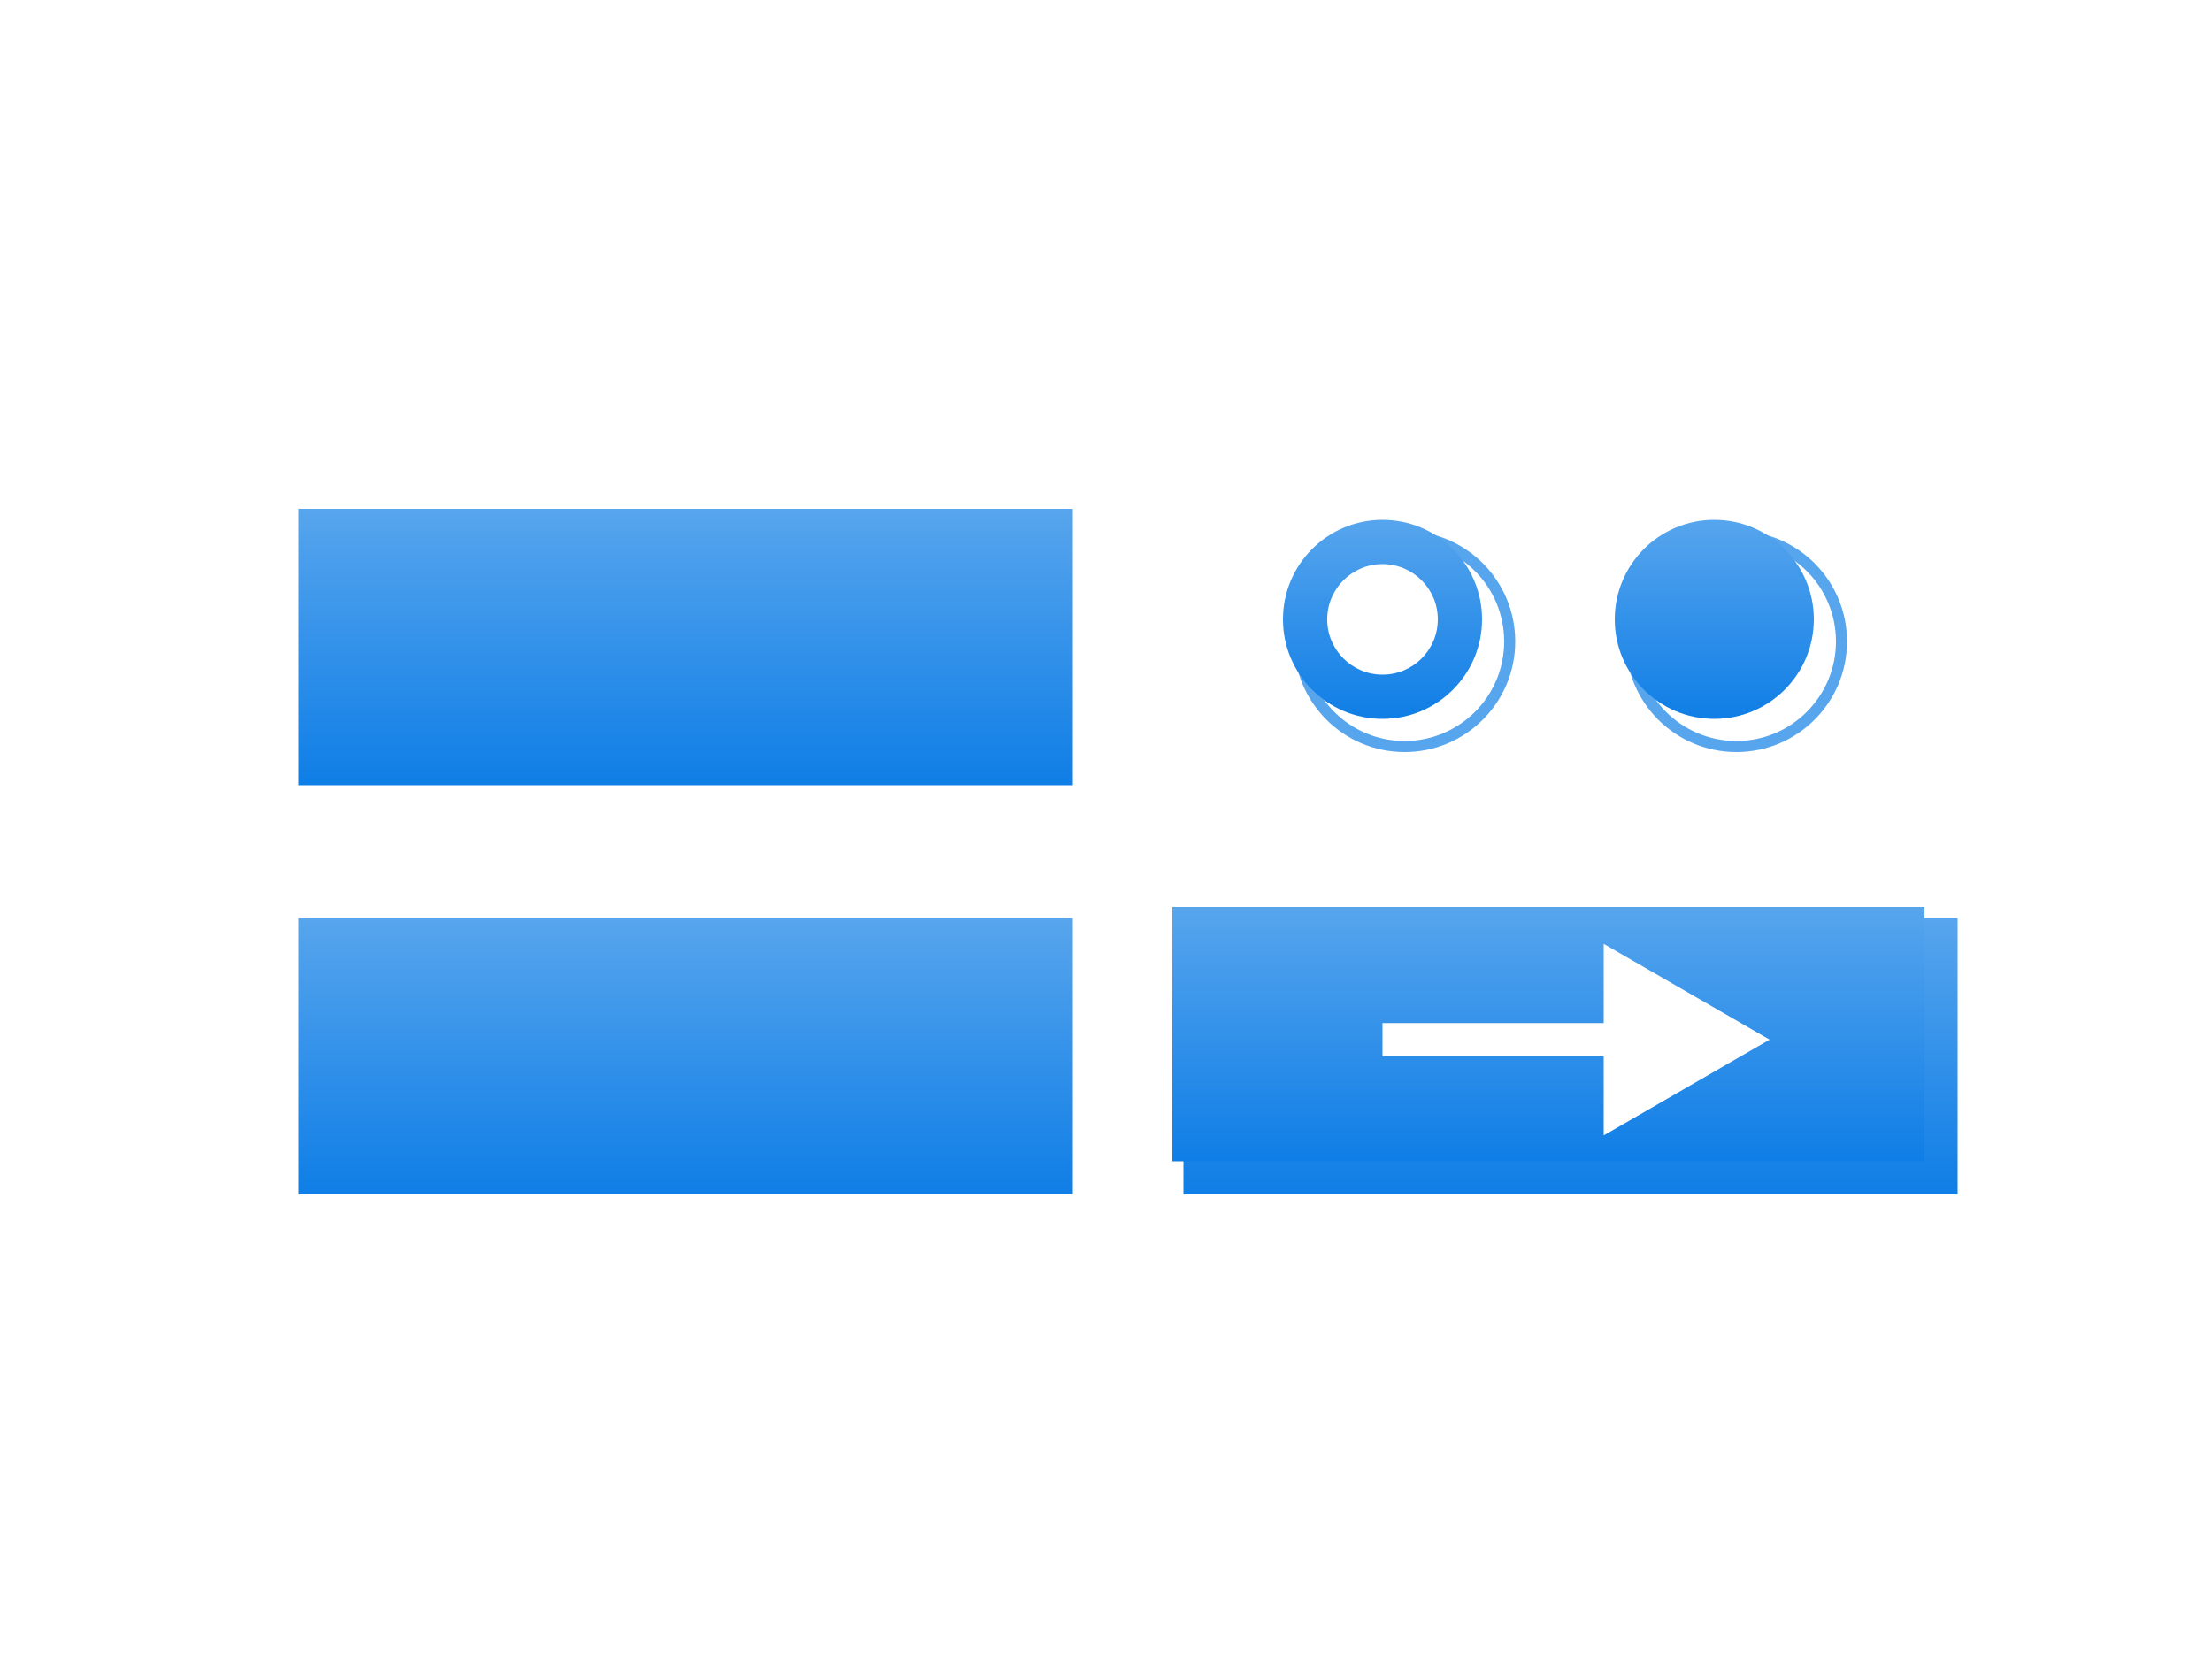 <svg width="200" height="150" viewBox="0 0 200 150" fill="none" xmlns="http://www.w3.org/2000/svg">
<rect width="200" height="150" fill="white"/>
<g filter="url(#filter0_d_85_1717)">
<rect x="25" y="44" width="70" height="25" fill="url(#paint0_linear_85_1717)"/>
</g>
<g filter="url(#filter1_d_85_1717)">
<rect x="105" y="81" width="70" height="25" fill="url(#paint1_linear_85_1717)"/>
</g>
<g filter="url(#filter2_d_85_1717)">
<rect x="25" y="81" width="70" height="25" fill="url(#paint2_linear_85_1717)"/>
</g>
<g filter="url(#filter3_d_85_1717)">
<circle cx="125" cy="56" r="10" fill="white"/>
<circle cx="125" cy="56" r="9.5" stroke="#57A5ED"/>
</g>
<g filter="url(#filter4_d_85_1717)">
<circle cx="155" cy="56" r="10" fill="white"/>
<circle cx="155" cy="56" r="9.5" stroke="#57A5ED"/>
</g>
<path d="M134 56C134 60.971 129.971 65 125 65C120.029 65 116 60.971 116 56C116 51.029 120.029 47 125 47C129.971 47 134 51.029 134 56Z" fill="url(#paint3_linear_85_1717)"/>
<path d="M164 56C164 60.971 159.971 65 155 65C150.029 65 146 60.971 146 56C146 51.029 150.029 47 155 47C159.971 47 164 51.029 164 56Z" fill="url(#paint4_linear_85_1717)"/>
<path d="M130 56C130 58.761 127.761 61 125 61C122.239 61 120 58.761 120 56C120 53.239 122.239 51 125 51C127.761 51 130 53.239 130 56Z" fill="white"/>
<rect x="106" y="82" width="68" height="23" fill="url(#paint5_linear_85_1717)"/>
<path d="M160 94L145 85.34V102.66L160 94ZM125 95.5H146.5V92.5H125V95.5Z" fill="white"/>
<defs>
<filter id="filter0_d_85_1717" x="25" y="44" width="74" height="29" filterUnits="userSpaceOnUse" color-interpolation-filters="sRGB">
<feFlood flood-opacity="0" result="BackgroundImageFix"/>
<feColorMatrix in="SourceAlpha" type="matrix" values="0 0 0 0 0 0 0 0 0 0 0 0 0 0 0 0 0 0 127 0" result="hardAlpha"/>
<feOffset dx="2" dy="2"/>
<feGaussianBlur stdDeviation="1"/>
<feComposite in2="hardAlpha" operator="out"/>
<feColorMatrix type="matrix" values="0 0 0 0 0 0 0 0 0 0 0 0 0 0 0 0 0 0 0.1 0"/>
<feBlend mode="normal" in2="BackgroundImageFix" result="effect1_dropShadow_85_1717"/>
<feBlend mode="normal" in="SourceGraphic" in2="effect1_dropShadow_85_1717" result="shape"/>
</filter>
<filter id="filter1_d_85_1717" x="105" y="81" width="74" height="29" filterUnits="userSpaceOnUse" color-interpolation-filters="sRGB">
<feFlood flood-opacity="0" result="BackgroundImageFix"/>
<feColorMatrix in="SourceAlpha" type="matrix" values="0 0 0 0 0 0 0 0 0 0 0 0 0 0 0 0 0 0 127 0" result="hardAlpha"/>
<feOffset dx="2" dy="2"/>
<feGaussianBlur stdDeviation="1"/>
<feComposite in2="hardAlpha" operator="out"/>
<feColorMatrix type="matrix" values="0 0 0 0 0 0 0 0 0 0 0 0 0 0 0 0 0 0 0.1 0"/>
<feBlend mode="normal" in2="BackgroundImageFix" result="effect1_dropShadow_85_1717"/>
<feBlend mode="normal" in="SourceGraphic" in2="effect1_dropShadow_85_1717" result="shape"/>
</filter>
<filter id="filter2_d_85_1717" x="25" y="81" width="74" height="29" filterUnits="userSpaceOnUse" color-interpolation-filters="sRGB">
<feFlood flood-opacity="0" result="BackgroundImageFix"/>
<feColorMatrix in="SourceAlpha" type="matrix" values="0 0 0 0 0 0 0 0 0 0 0 0 0 0 0 0 0 0 127 0" result="hardAlpha"/>
<feOffset dx="2" dy="2"/>
<feGaussianBlur stdDeviation="1"/>
<feComposite in2="hardAlpha" operator="out"/>
<feColorMatrix type="matrix" values="0 0 0 0 0 0 0 0 0 0 0 0 0 0 0 0 0 0 0.1 0"/>
<feBlend mode="normal" in2="BackgroundImageFix" result="effect1_dropShadow_85_1717"/>
<feBlend mode="normal" in="SourceGraphic" in2="effect1_dropShadow_85_1717" result="shape"/>
</filter>
<filter id="filter3_d_85_1717" x="115" y="46" width="24" height="24" filterUnits="userSpaceOnUse" color-interpolation-filters="sRGB">
<feFlood flood-opacity="0" result="BackgroundImageFix"/>
<feColorMatrix in="SourceAlpha" type="matrix" values="0 0 0 0 0 0 0 0 0 0 0 0 0 0 0 0 0 0 127 0" result="hardAlpha"/>
<feOffset dx="2" dy="2"/>
<feGaussianBlur stdDeviation="1"/>
<feComposite in2="hardAlpha" operator="out"/>
<feColorMatrix type="matrix" values="0 0 0 0 0 0 0 0 0 0 0 0 0 0 0 0 0 0 0.1 0"/>
<feBlend mode="normal" in2="BackgroundImageFix" result="effect1_dropShadow_85_1717"/>
<feBlend mode="normal" in="SourceGraphic" in2="effect1_dropShadow_85_1717" result="shape"/>
</filter>
<filter id="filter4_d_85_1717" x="145" y="46" width="24" height="24" filterUnits="userSpaceOnUse" color-interpolation-filters="sRGB">
<feFlood flood-opacity="0" result="BackgroundImageFix"/>
<feColorMatrix in="SourceAlpha" type="matrix" values="0 0 0 0 0 0 0 0 0 0 0 0 0 0 0 0 0 0 127 0" result="hardAlpha"/>
<feOffset dx="2" dy="2"/>
<feGaussianBlur stdDeviation="1"/>
<feComposite in2="hardAlpha" operator="out"/>
<feColorMatrix type="matrix" values="0 0 0 0 0 0 0 0 0 0 0 0 0 0 0 0 0 0 0.1 0"/>
<feBlend mode="normal" in2="BackgroundImageFix" result="effect1_dropShadow_85_1717"/>
<feBlend mode="normal" in="SourceGraphic" in2="effect1_dropShadow_85_1717" result="shape"/>
</filter>
<linearGradient id="paint0_linear_85_1717" x1="60" y1="44" x2="60" y2="69" gradientUnits="userSpaceOnUse">
<stop stop-color="#57A5ED"/>
<stop offset="1" stop-color="#0F7EE6"/>
</linearGradient>
<linearGradient id="paint1_linear_85_1717" x1="140" y1="81" x2="140" y2="106" gradientUnits="userSpaceOnUse">
<stop stop-color="#57A5ED"/>
<stop offset="1" stop-color="#0F7EE6"/>
</linearGradient>
<linearGradient id="paint2_linear_85_1717" x1="60" y1="81" x2="60" y2="106" gradientUnits="userSpaceOnUse">
<stop stop-color="#57A5ED"/>
<stop offset="1" stop-color="#0F7EE6"/>
</linearGradient>
<linearGradient id="paint3_linear_85_1717" x1="125" y1="47" x2="125" y2="65" gradientUnits="userSpaceOnUse">
<stop stop-color="#57A5ED"/>
<stop offset="1" stop-color="#0F7EE6"/>
</linearGradient>
<linearGradient id="paint4_linear_85_1717" x1="155" y1="47" x2="155" y2="65" gradientUnits="userSpaceOnUse">
<stop stop-color="#57A5ED"/>
<stop offset="1" stop-color="#0F7EE6"/>
</linearGradient>
<linearGradient id="paint5_linear_85_1717" x1="140" y1="82" x2="140" y2="105" gradientUnits="userSpaceOnUse">
<stop stop-color="#57A5ED"/>
<stop offset="1" stop-color="#0F7EE6"/>
</linearGradient>
</defs>
</svg>
